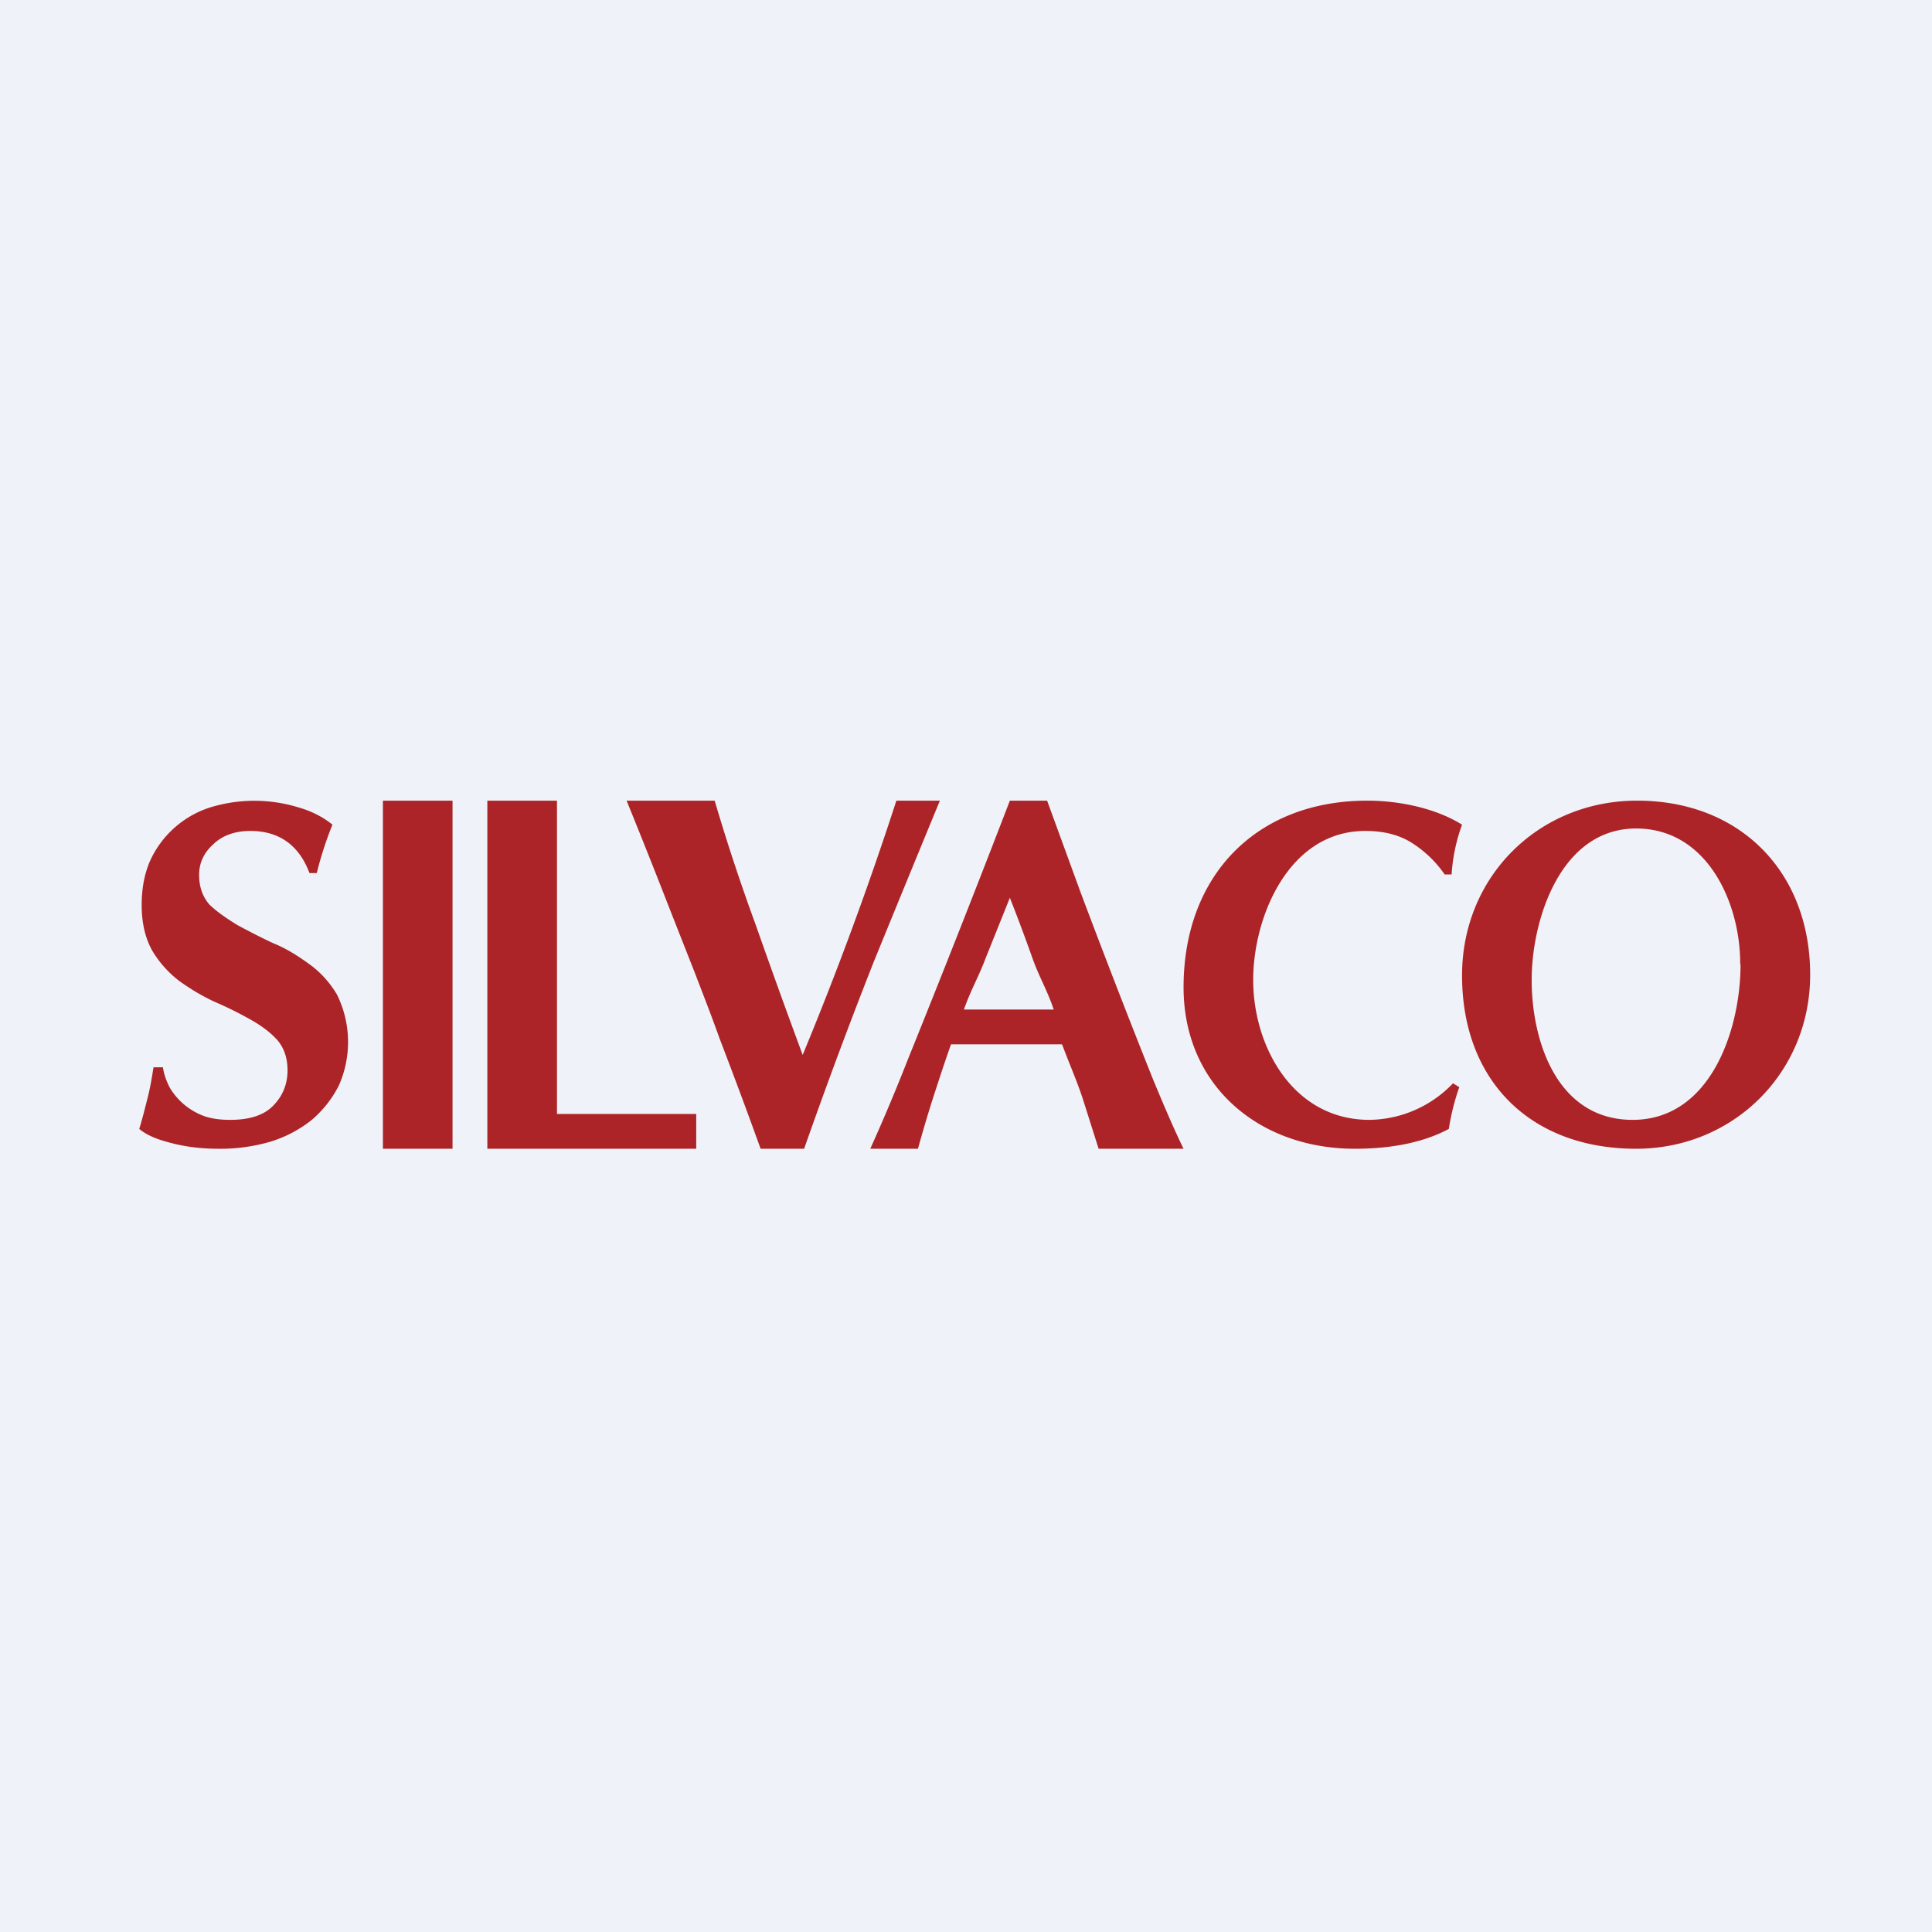 <?xml version="1.0" encoding="UTF-8"?>
<!-- generated by Finnhub -->
<svg viewBox="0 0 55.5 55.5" xmlns="http://www.w3.org/2000/svg">
<path d="M 0,0 H 55.5 V 55.5 H 0 Z" fill="rgb(239, 242, 248)"/>
<path d="M 49.99,27.695 C 50,25.97 49.06,23.8 47,23.8 C 44.83,23.8 44,26.42 44,28.15 C 44,29.93 44.74,32.17 46.9,32.17 C 49.15,32.17 50,29.56 50,27.71 Z M 42,28.02 C 42,25.18 44.2,23 47.03,23 C 50,23 52,25.06 52,28 C 52,30.82 49.79,33 47,33 C 43.98,33 42,31.06 42,28.02 Z M 41.92,31.23 A 6.73,6.73 0 0,0 41.62,32.43 C 40.91,32.81 40,33 38.92,33 C 36.17,33 34,31.19 34,28.36 C 34,25.16 36.08,23 39.28,23 C 40.18,23 41.23,23.21 42,23.69 A 5.08,5.08 0 0,0 41.7,25.12 H 41.5 A 3.25,3.25 0 0,0 40.47,24.16 C 40.11,23.96 39.7,23.87 39.22,23.87 C 37.02,23.87 36,26.34 36,28.15 C 36,30.07 37.15,32.17 39.34,32.17 A 3.37,3.37 0 0,0 41.74,31.12 L 41.92,31.23 Z M 29.01,25.79 L 28.32,27.51 C 28.11,28.07 27.9,28.41 27.69,29 H 30.27 C 30.07,28.41 29.85,28.07 29.65,27.5 A 52.7,52.7 0 0,0 29.01,25.79 Z M 34,33 H 31.56 L 31.1,31.55 C 30.94,31.06 30.69,30.49 30.51,30 H 27.32 C 27.14,30.5 26.96,31.06 26.8,31.55 C 26.64,32.05 26.5,32.53 26.37,33 H 25 A 54.77,54.77 0 0,0 26.07,30.46 A 469.73,469.73 0 0,0 29.01,23 H 30.08 L 31.04,25.63 A 285.18,285.18 0 0,0 33.1,30.95 C 33.43,31.75 33.73,32.45 34,33 Z M 23.06,30.3 A 98.86,98.86 0 0,0 25.75,23 H 27 A 1311.93,1311.93 0 0,0 25.1,27.63 A 149.77,149.77 0 0,0 23.1,33 H 21.85 A 165.03,165.03 0 0,0 20.67,29.83 C 20.45,29.21 20.2,28.57 19.95,27.92 L 19.21,26.04 A 204.44,204.44 0 0,0 18,23 H 20.53 A 57.49,57.49 0 0,0 21.71,26.57 A 236.29,236.29 0 0,0 23.06,30.31 Z M 8.89,25.08 C 8.59,24.28 8.02,23.87 7.19,23.87 C 6.75,23.87 6.39,24 6.13,24.25 C 5.85,24.5 5.72,24.8 5.72,25.13 C 5.72,25.48 5.82,25.76 6.02,25.99 C 6.24,26.2 6.52,26.39 6.83,26.58 C 7.15,26.75 7.49,26.93 7.86,27.1 C 8.23,27.25 8.56,27.46 8.89,27.7 C 9.21,27.93 9.47,28.22 9.68,28.57 A 3.08,3.08 0 0,1 9.74,31.17 C 9.55,31.55 9.3,31.87 8.97,32.16 A 3.6,3.6 0 0,1 7.79,32.79 A 5.1,5.1 0 0,1 6.27,33 C 5.77,33 5.31,32.94 4.9,32.83 C 4.5,32.73 4.2,32.6 4,32.43 C 4.1,32.11 4.17,31.81 4.24,31.54 C 4.31,31.27 4.36,30.98 4.41,30.66 H 4.68 C 4.71,30.86 4.78,31.06 4.88,31.25 A 1.91,1.91 0 0,0 5.86,32.06 C 6.08,32.14 6.34,32.17 6.62,32.17 C 7.18,32.17 7.6,32.03 7.86,31.75 C 8.13,31.47 8.26,31.13 8.26,30.75 C 8.26,30.39 8.16,30.1 7.96,29.87 C 7.76,29.65 7.49,29.45 7.18,29.28 C 6.88,29.11 6.54,28.94 6.17,28.78 C 5.8,28.61 5.47,28.41 5.15,28.18 A 3.08,3.08 0 0,1 4.38,27.32 C 4.18,26.97 4.07,26.53 4.07,26 C 4.07,25.52 4.15,25.09 4.32,24.71 A 2.85,2.85 0 0,1 6.02,23.2 A 4.31,4.31 0 0,1 8.56,23.19 C 8.95,23.3 9.28,23.47 9.55,23.69 A 10.3,10.3 0 0,0 9.1,25.08 H 8.89 Z M 11,23 H 13 V 33 H 11 Z M 16,23 H 14 V 33 H 20 V 32 H 16 V 23 Z" fill="rgb(172, 36, 39)"/>
</svg>
